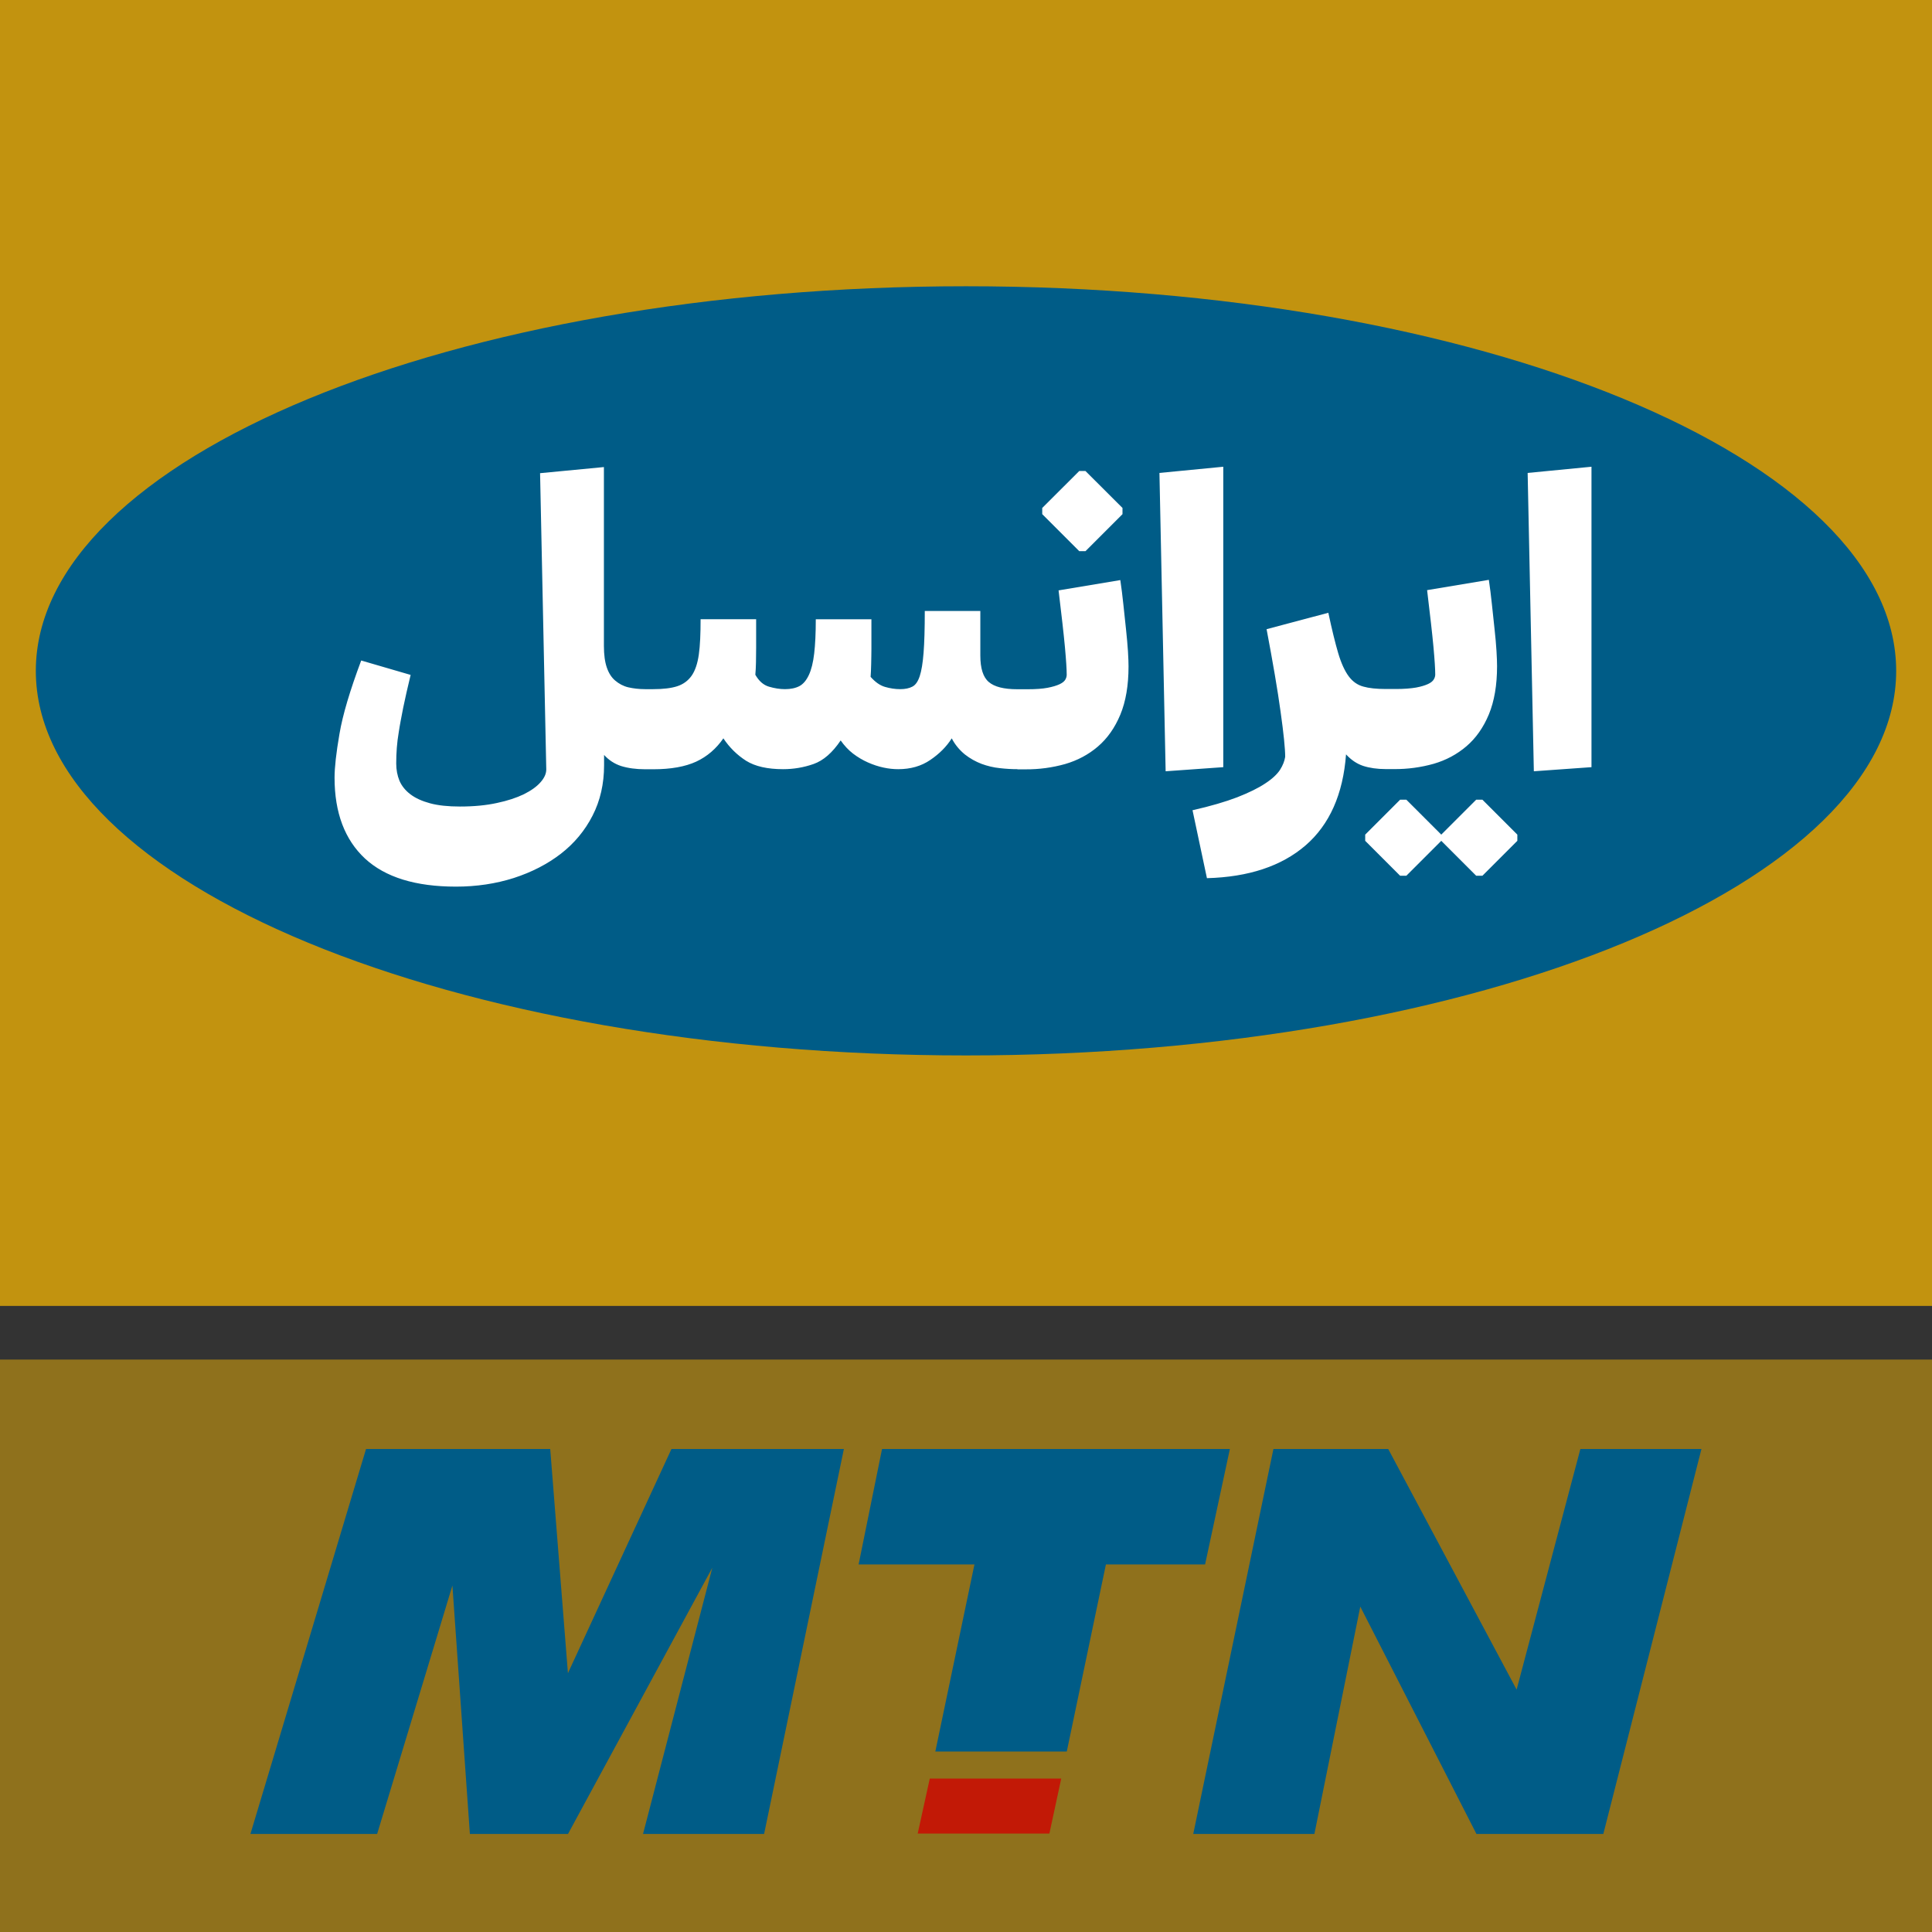 <svg width="24" height="24" viewBox="0 0 24 24" fill="none" xmlns="http://www.w3.org/2000/svg">
<rect x="0" y="0" width="24" height="24" fill="#333333" stroke="none"/>
<path d="M0 0H24V16.222H0V0Z" fill="#FFBE00" fill-opacity="0.45"/>
<path d="M0 0H24V16.222H0V0ZM0 16.889H24V24H0V16.889Z" fill="#FFBE00" fill-opacity="0.45"/>
<path d="M12 13.111C18.382 13.111 23.555 10.972 23.555 8.334C23.555 5.695 18.382 3.556 12 3.556C5.618 3.556 0.445 5.695 0.445 8.334C0.445 10.972 5.618 13.111 12 13.111Z" fill="#005C87"/>
<path d="M19.77 5.798V9.53L19.054 9.581L18.977 5.875L19.77 5.798ZM17.904 10.445V10.368L18.338 9.934H18.415L18.849 10.368V10.445L18.415 10.879H18.338L17.904 10.445ZM16.959 10.445V10.368L17.393 9.934H17.47L17.904 10.368V10.445L17.47 10.879H17.393L16.959 10.445ZM17.215 8.559H17.343C17.445 8.559 17.527 8.552 17.591 8.541C17.655 8.529 17.703 8.514 17.74 8.497C17.776 8.48 17.799 8.461 17.811 8.44C17.823 8.42 17.829 8.4 17.829 8.379C17.829 8.314 17.822 8.199 17.807 8.036C17.792 7.873 17.765 7.637 17.728 7.331L18.495 7.203C18.509 7.299 18.522 7.399 18.533 7.507C18.545 7.615 18.556 7.717 18.566 7.816C18.577 7.916 18.585 8.005 18.59 8.087C18.595 8.17 18.597 8.232 18.597 8.276C18.597 8.511 18.563 8.71 18.495 8.875C18.427 9.038 18.334 9.17 18.217 9.27C18.099 9.371 17.964 9.443 17.81 9.488C17.65 9.533 17.486 9.555 17.32 9.554H17.217C17.108 9.554 17.013 9.54 16.933 9.514C16.853 9.487 16.783 9.439 16.721 9.371C16.684 9.868 16.515 10.245 16.218 10.502C15.92 10.759 15.511 10.895 14.993 10.909L14.814 10.065C15.039 10.014 15.223 9.96 15.369 9.904C15.514 9.847 15.629 9.791 15.716 9.733C15.804 9.676 15.865 9.618 15.901 9.563C15.937 9.506 15.957 9.453 15.965 9.402C15.965 9.299 15.946 9.112 15.908 8.842C15.871 8.571 15.812 8.229 15.734 7.816L16.501 7.612C16.546 7.823 16.587 7.99 16.624 8.115C16.661 8.239 16.705 8.335 16.754 8.401C16.803 8.467 16.864 8.51 16.936 8.529C17.005 8.549 17.099 8.559 17.215 8.559ZM15.196 5.798V9.53L14.48 9.581L14.403 5.875L15.196 5.798ZM13.944 6.31V6.387L13.484 6.847H13.407L12.947 6.387V6.31L13.407 5.851H13.484L13.944 6.31ZM12.64 9.555C12.569 9.555 12.495 9.551 12.418 9.542C12.341 9.534 12.267 9.516 12.193 9.489C12.12 9.461 12.051 9.423 11.986 9.372C11.919 9.317 11.862 9.249 11.823 9.172C11.758 9.275 11.669 9.364 11.557 9.44C11.445 9.517 11.312 9.555 11.158 9.555C11.101 9.555 11.039 9.549 10.975 9.535C10.91 9.521 10.846 9.5 10.781 9.471C10.716 9.442 10.655 9.406 10.596 9.361C10.539 9.317 10.488 9.262 10.443 9.198C10.34 9.351 10.228 9.448 10.106 9.491C9.983 9.534 9.857 9.555 9.727 9.555C9.533 9.555 9.38 9.52 9.269 9.451C9.158 9.38 9.063 9.288 8.986 9.172C8.897 9.301 8.784 9.398 8.649 9.461C8.512 9.524 8.335 9.556 8.117 9.556H8.015C7.899 9.556 7.8 9.542 7.716 9.516C7.633 9.489 7.562 9.442 7.504 9.378V9.506C7.504 9.738 7.456 9.947 7.361 10.132C7.266 10.318 7.134 10.476 6.968 10.605C6.801 10.734 6.605 10.835 6.382 10.907C6.159 10.978 5.919 11.014 5.664 11.014C5.163 11.014 4.786 10.898 4.534 10.665C4.283 10.431 4.156 10.096 4.156 9.661C4.156 9.535 4.176 9.354 4.217 9.117C4.257 8.88 4.348 8.576 4.487 8.205L5.101 8.384C5.064 8.538 5.033 8.673 5.009 8.79C4.986 8.908 4.966 9.01 4.953 9.098C4.931 9.226 4.922 9.355 4.922 9.484C4.922 9.563 4.936 9.634 4.962 9.698C4.99 9.763 5.035 9.819 5.098 9.867C5.161 9.915 5.243 9.952 5.343 9.979C5.443 10.006 5.567 10.019 5.713 10.019C5.887 10.019 6.041 10.004 6.173 9.975C6.306 9.947 6.417 9.91 6.508 9.866C6.598 9.821 6.667 9.772 6.715 9.717C6.763 9.663 6.786 9.61 6.786 9.558L6.709 5.878L7.502 5.802V8.024C7.502 8.133 7.514 8.223 7.538 8.292C7.562 8.362 7.597 8.417 7.643 8.455C7.689 8.494 7.742 8.523 7.804 8.538C7.866 8.552 7.935 8.561 8.013 8.561H8.115C8.238 8.561 8.337 8.549 8.412 8.525C8.486 8.501 8.546 8.458 8.591 8.395C8.635 8.332 8.665 8.244 8.681 8.131C8.697 8.019 8.703 7.872 8.703 7.692H9.393V8.047C9.393 8.11 9.392 8.171 9.391 8.228C9.39 8.286 9.387 8.337 9.383 8.382C9.428 8.461 9.484 8.51 9.552 8.53C9.62 8.55 9.686 8.561 9.751 8.561C9.823 8.561 9.883 8.548 9.931 8.523C9.979 8.497 10.017 8.451 10.048 8.385C10.079 8.319 10.101 8.23 10.114 8.119C10.127 8.008 10.134 7.867 10.134 7.693H10.825V8.061C10.825 8.126 10.823 8.189 10.822 8.25C10.821 8.311 10.818 8.364 10.815 8.408C10.873 8.474 10.932 8.515 10.994 8.533C11.056 8.551 11.119 8.561 11.183 8.561C11.245 8.561 11.295 8.55 11.333 8.53C11.373 8.51 11.403 8.466 11.425 8.4C11.447 8.334 11.463 8.237 11.473 8.109C11.483 7.981 11.488 7.808 11.488 7.59H12.178V8.143C12.178 8.303 12.213 8.413 12.283 8.472C12.353 8.532 12.47 8.562 12.638 8.562H12.766C12.868 8.562 12.95 8.556 13.013 8.544C13.076 8.532 13.125 8.517 13.162 8.5C13.198 8.483 13.221 8.464 13.233 8.444C13.245 8.423 13.251 8.403 13.251 8.382C13.251 8.317 13.244 8.203 13.229 8.039C13.214 7.876 13.187 7.64 13.15 7.334L13.917 7.206C13.931 7.302 13.944 7.403 13.955 7.51C13.967 7.618 13.978 7.72 13.988 7.82C13.999 7.919 14.006 8.008 14.012 8.091C14.017 8.173 14.019 8.236 14.019 8.279C14.019 8.514 13.985 8.714 13.917 8.878C13.849 9.041 13.756 9.173 13.638 9.274C13.521 9.374 13.386 9.446 13.232 9.491C13.072 9.536 12.908 9.558 12.741 9.557H12.64V9.555Z" fill="white"/>
<path d="M14.97 19.434L15.278 18H10.957L10.666 19.434H12.105L11.619 21.758H13.252L13.738 19.434H14.97ZM10.483 18H8.341L7.055 20.785L6.835 18H4.547L3.111 22.782H4.685L5.62 19.696L5.837 22.782H7.056L8.849 19.474L7.988 22.782H9.492L10.483 18ZM21.136 18H19.632L18.84 20.989L17.245 18H15.819L14.823 22.782H16.328L16.898 19.958L18.341 22.782H19.917L21.136 18Z" fill="#005C87"/>
<path d="M11.55 22.094L11.4 22.777H13.036L13.183 22.094H11.55Z" fill="#C21906"/>
</svg>
